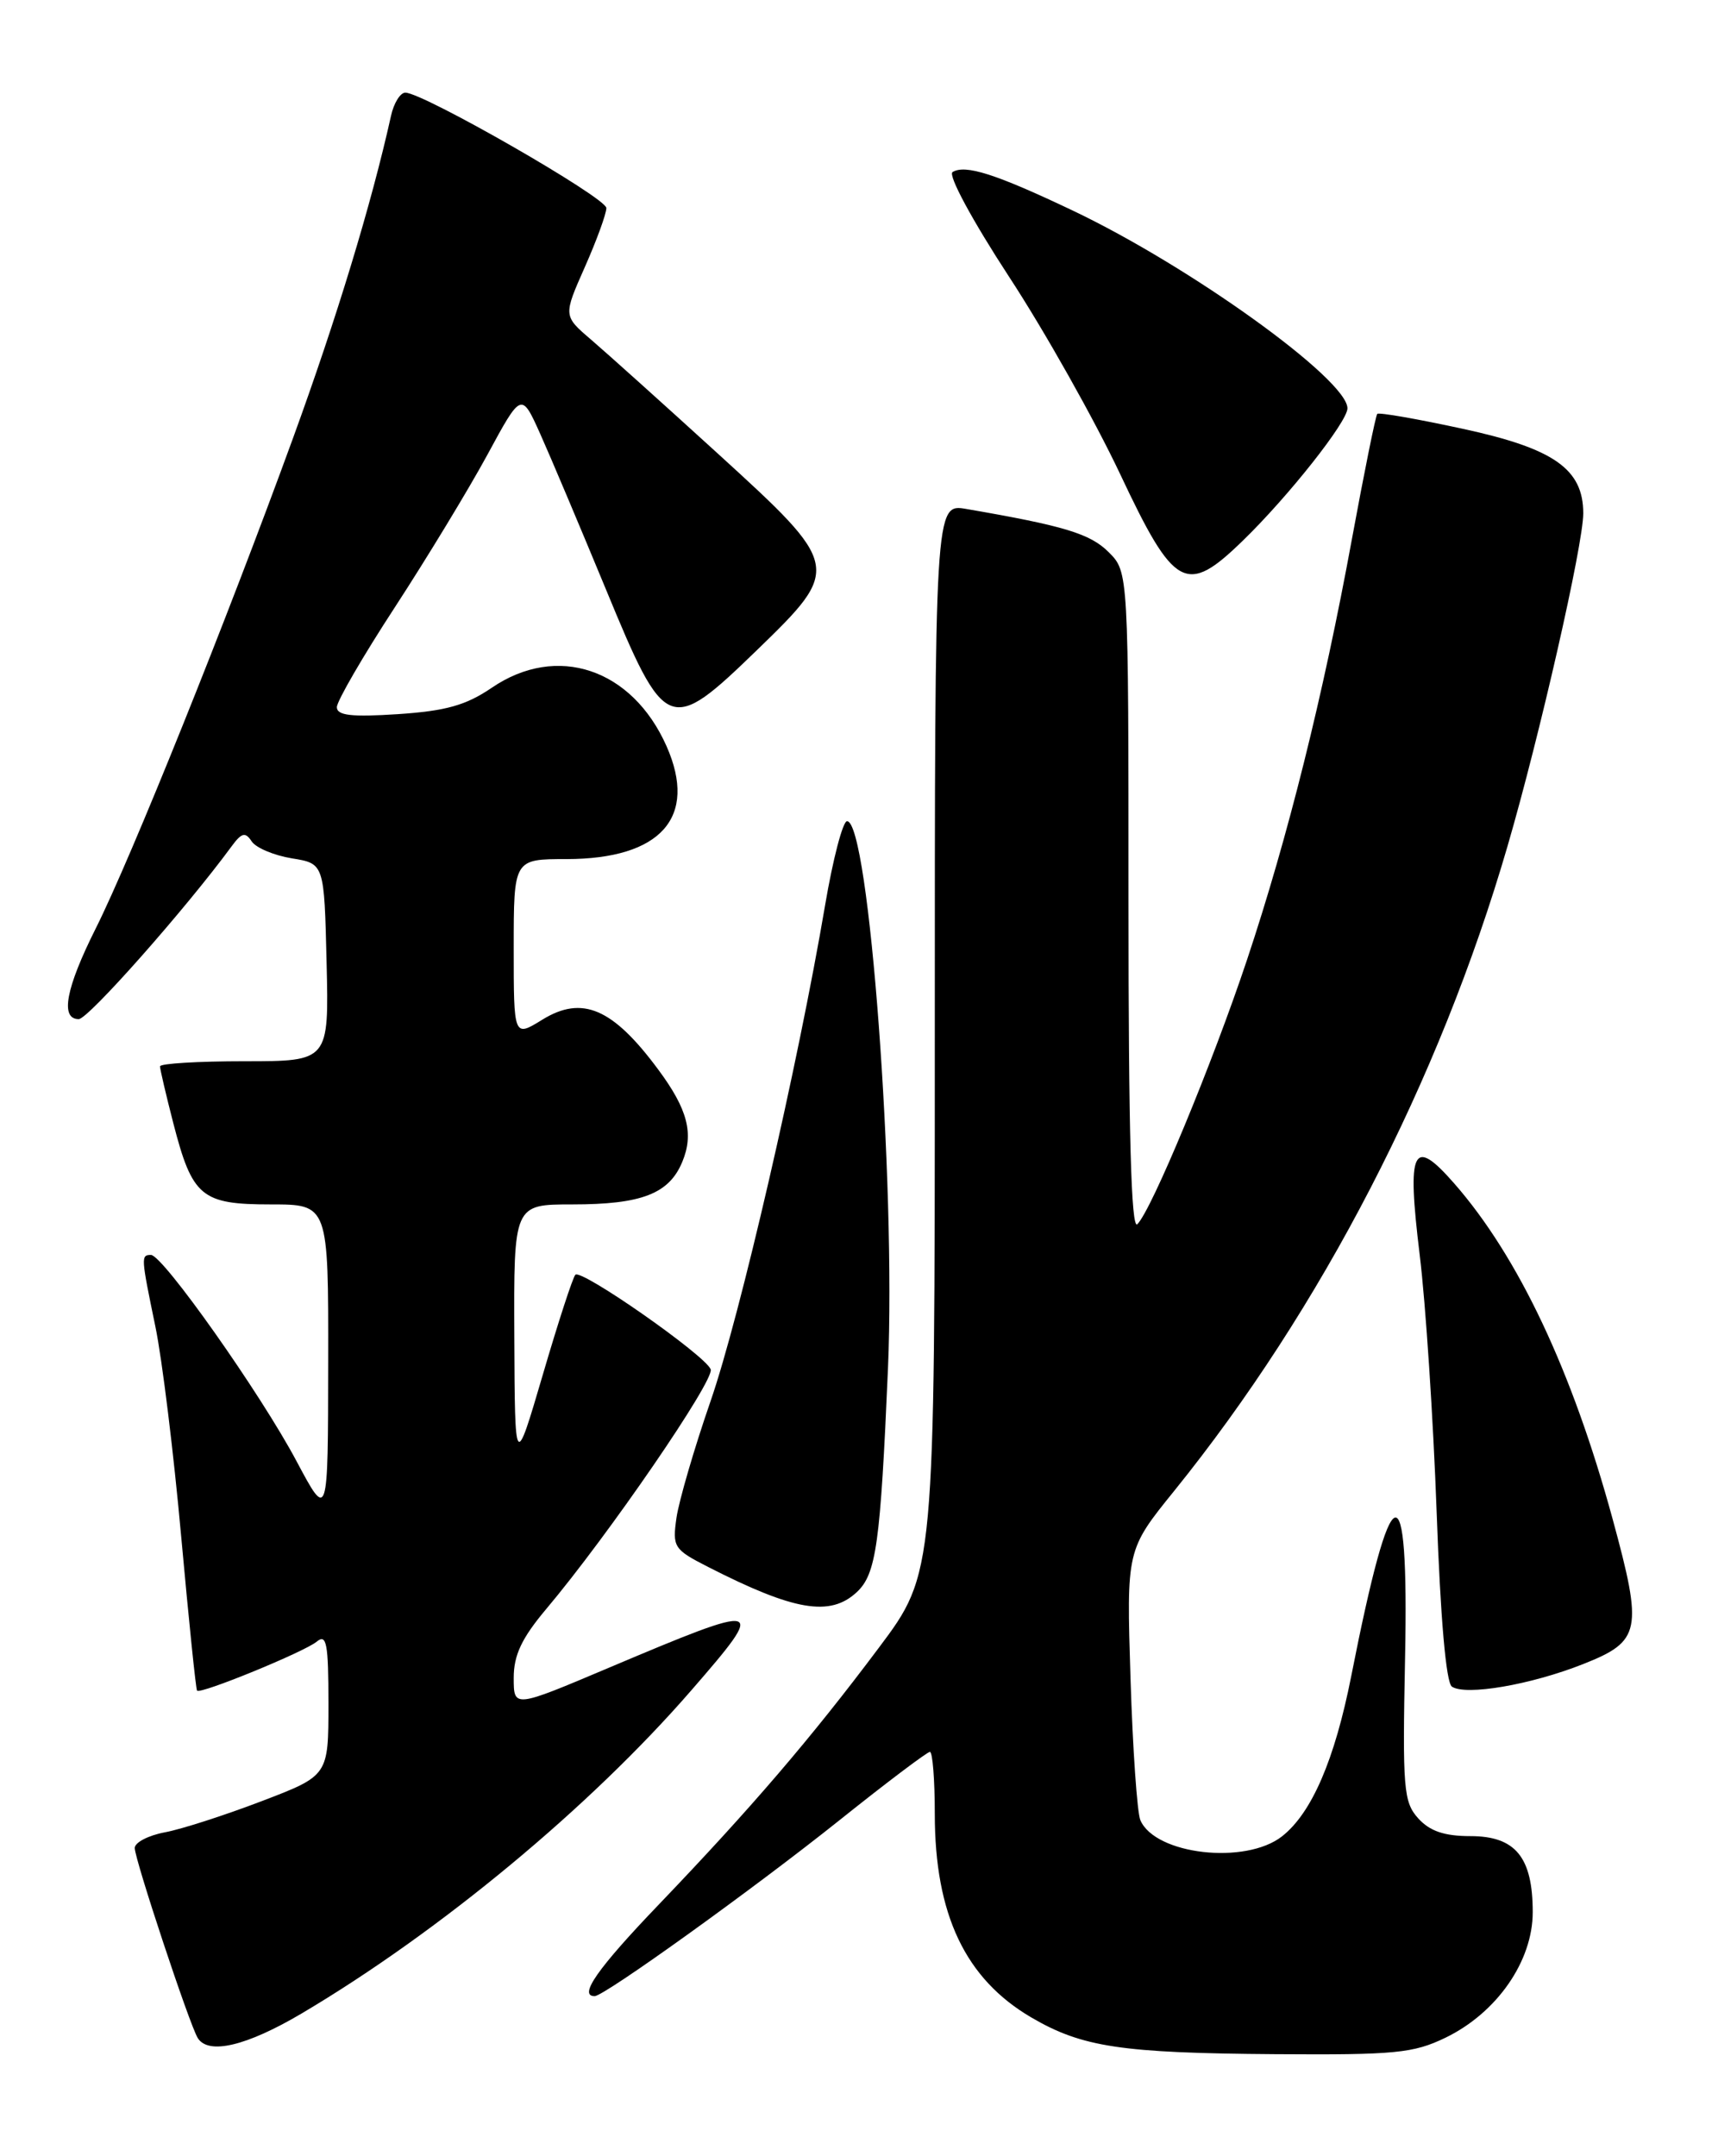 <?xml version="1.0" encoding="UTF-8" standalone="no"?>
<!DOCTYPE svg PUBLIC "-//W3C//DTD SVG 1.1//EN" "http://www.w3.org/Graphics/SVG/1.1/DTD/svg11.dtd" >
<svg xmlns="http://www.w3.org/2000/svg" xmlns:xlink="http://www.w3.org/1999/xlink" version="1.1" viewBox="0 0 204 256">
 <g >
 <path fill="currentColor"
d=" M 171.65 241.93 C 177.75 238.97 182.00 232.85 182.00 227.03 C 182.00 220.50 179.95 218.00 174.60 218.00 C 171.50 218.00 169.78 217.41 168.40 215.89 C 166.66 213.95 166.53 212.37 166.84 196.89 C 167.31 173.93 165.25 174.61 160.45 199.00 C 158.49 208.93 155.76 215.25 152.24 218.02 C 147.91 221.43 137.18 220.21 135.41 216.11 C 135.03 215.23 134.50 207.64 134.24 199.26 C 133.76 184.02 133.76 184.02 139.43 177.01 C 156.91 155.36 170.89 128.34 179.00 100.49 C 182.84 87.32 188.00 64.64 188.00 60.95 C 188.00 55.69 184.52 53.25 173.69 50.91 C 168.30 49.74 163.73 48.94 163.54 49.14 C 163.35 49.34 162.00 56.02 160.53 64.00 C 157.13 82.55 152.91 99.47 148.06 114.00 C 143.94 126.34 136.76 143.64 135.05 145.35 C 134.32 146.08 134.00 134.49 134.00 107.15 C 134.00 67.91 134.00 67.91 131.65 65.56 C 129.46 63.37 126.38 62.43 114.75 60.43 C 111.00 59.78 111.00 59.78 111.00 123.27 C 111.00 186.77 111.00 186.77 104.36 195.63 C 96.30 206.39 89.17 214.70 78.25 226.10 C 70.95 233.71 68.65 237.00 70.61 237.00 C 71.75 237.00 89.48 224.26 99.67 216.12 C 105.26 211.65 110.10 208.00 110.42 208.00 C 110.74 208.00 111.00 211.32 111.00 215.37 C 111.00 227.30 114.62 234.94 122.46 239.53 C 128.49 243.06 133.15 243.76 151.43 243.89 C 165.65 243.99 167.83 243.78 171.65 241.93 Z  M 35.83 239.05 C 52.21 229.35 70.07 214.54 82.09 200.69 C 91.16 190.25 90.85 190.17 72.25 198.03 C 61.00 202.79 61.00 202.79 61.00 199.21 C 61.00 196.51 61.95 194.50 64.84 191.06 C 72.21 182.32 84.88 163.85 84.39 162.58 C 83.75 160.92 69.04 150.63 68.32 151.35 C 68.02 151.65 66.28 156.98 64.46 163.20 C 61.14 174.50 61.14 174.50 61.07 158.75 C 61.00 143.00 61.00 143.00 67.95 143.00 C 76.19 143.00 79.45 141.74 81.02 137.94 C 82.41 134.60 81.66 131.70 78.17 127.00 C 72.77 119.70 69.13 118.14 64.39 121.07 C 61.00 123.16 61.00 123.16 61.00 112.58 C 61.00 102.00 61.00 102.00 67.25 102.00 C 78.48 101.99 82.88 97.04 79.15 88.60 C 75.06 79.37 66.12 76.38 58.39 81.66 C 55.33 83.74 52.95 84.41 47.25 84.79 C 41.73 85.15 40.00 84.95 40.00 83.96 C 40.00 83.25 43.10 77.90 46.90 72.08 C 50.69 66.26 55.62 58.14 57.86 54.02 C 61.91 46.54 61.91 46.54 64.15 51.52 C 65.38 54.26 68.89 62.58 71.96 70.00 C 79.01 87.08 79.47 87.27 89.87 77.20 C 99.95 67.43 99.91 67.23 85.21 53.83 C 78.77 47.96 72.01 41.89 70.19 40.33 C 66.88 37.50 66.88 37.50 69.44 31.72 C 70.85 28.54 72.00 25.38 72.00 24.70 C 72.00 23.48 50.25 11.00 48.13 11.00 C 47.53 11.00 46.76 12.24 46.43 13.75 C 44.11 24.21 39.97 37.81 34.80 52.00 C 26.90 73.69 15.59 101.81 11.37 110.23 C 7.81 117.33 7.12 121.00 9.35 121.00 C 10.47 121.00 22.04 107.92 27.49 100.50 C 28.69 98.86 29.13 98.75 29.88 99.89 C 30.38 100.66 32.53 101.56 34.65 101.91 C 38.50 102.53 38.50 102.53 38.78 114.27 C 39.06 126.00 39.06 126.00 29.03 126.00 C 23.51 126.00 19.00 126.27 19.00 126.61 C 19.00 126.94 19.71 129.98 20.58 133.36 C 22.84 142.11 23.91 143.00 32.15 143.00 C 39.00 143.00 39.00 143.00 38.97 161.75 C 38.95 180.50 38.95 180.50 35.22 173.50 C 30.97 165.49 19.33 149.00 17.93 149.00 C 16.72 149.00 16.74 149.23 18.45 157.50 C 19.25 161.35 20.63 172.60 21.52 182.49 C 22.42 192.38 23.26 200.59 23.40 200.73 C 23.84 201.17 36.15 196.12 37.61 194.91 C 38.78 193.94 39.00 195.12 39.00 202.29 C 39.00 210.82 39.00 210.82 31.07 213.85 C 26.70 215.52 21.53 217.19 19.57 217.55 C 17.60 217.92 16.00 218.76 16.00 219.41 C 16.00 220.77 22.51 240.41 23.48 241.97 C 24.74 244.00 29.27 242.93 35.83 239.05 Z  M 188.00 197.57 C 194.85 194.86 195.10 193.62 191.49 180.36 C 186.69 162.76 180.30 149.21 172.67 140.50 C 167.75 134.88 167.04 136.37 168.58 149.00 C 169.29 154.78 170.19 168.50 170.59 179.50 C 171.04 192.13 171.71 199.78 172.40 200.25 C 174.04 201.36 181.77 200.04 188.00 197.57 Z  M 101.73 189.04 C 104.05 186.88 104.54 183.35 105.44 162.50 C 106.39 140.34 103.19 97.50 100.58 97.50 C 100.08 97.50 98.90 102.00 97.97 107.50 C 94.74 126.51 87.87 156.27 84.37 166.37 C 82.44 171.94 80.63 178.16 80.33 180.18 C 79.83 183.69 80.00 183.96 84.10 186.05 C 94.31 191.26 98.57 191.98 101.73 189.04 Z  M 147.58 64.19 C 153.00 58.93 160.00 50.07 160.00 48.48 C 160.00 45.06 141.34 31.63 127.34 24.98 C 118.23 20.65 114.62 19.50 113.11 20.43 C 112.54 20.78 115.44 26.15 119.80 32.83 C 124.04 39.30 129.97 49.85 133.00 56.27 C 139.45 69.97 140.86 70.73 147.58 64.19 Z "/>
</g>
</svg>